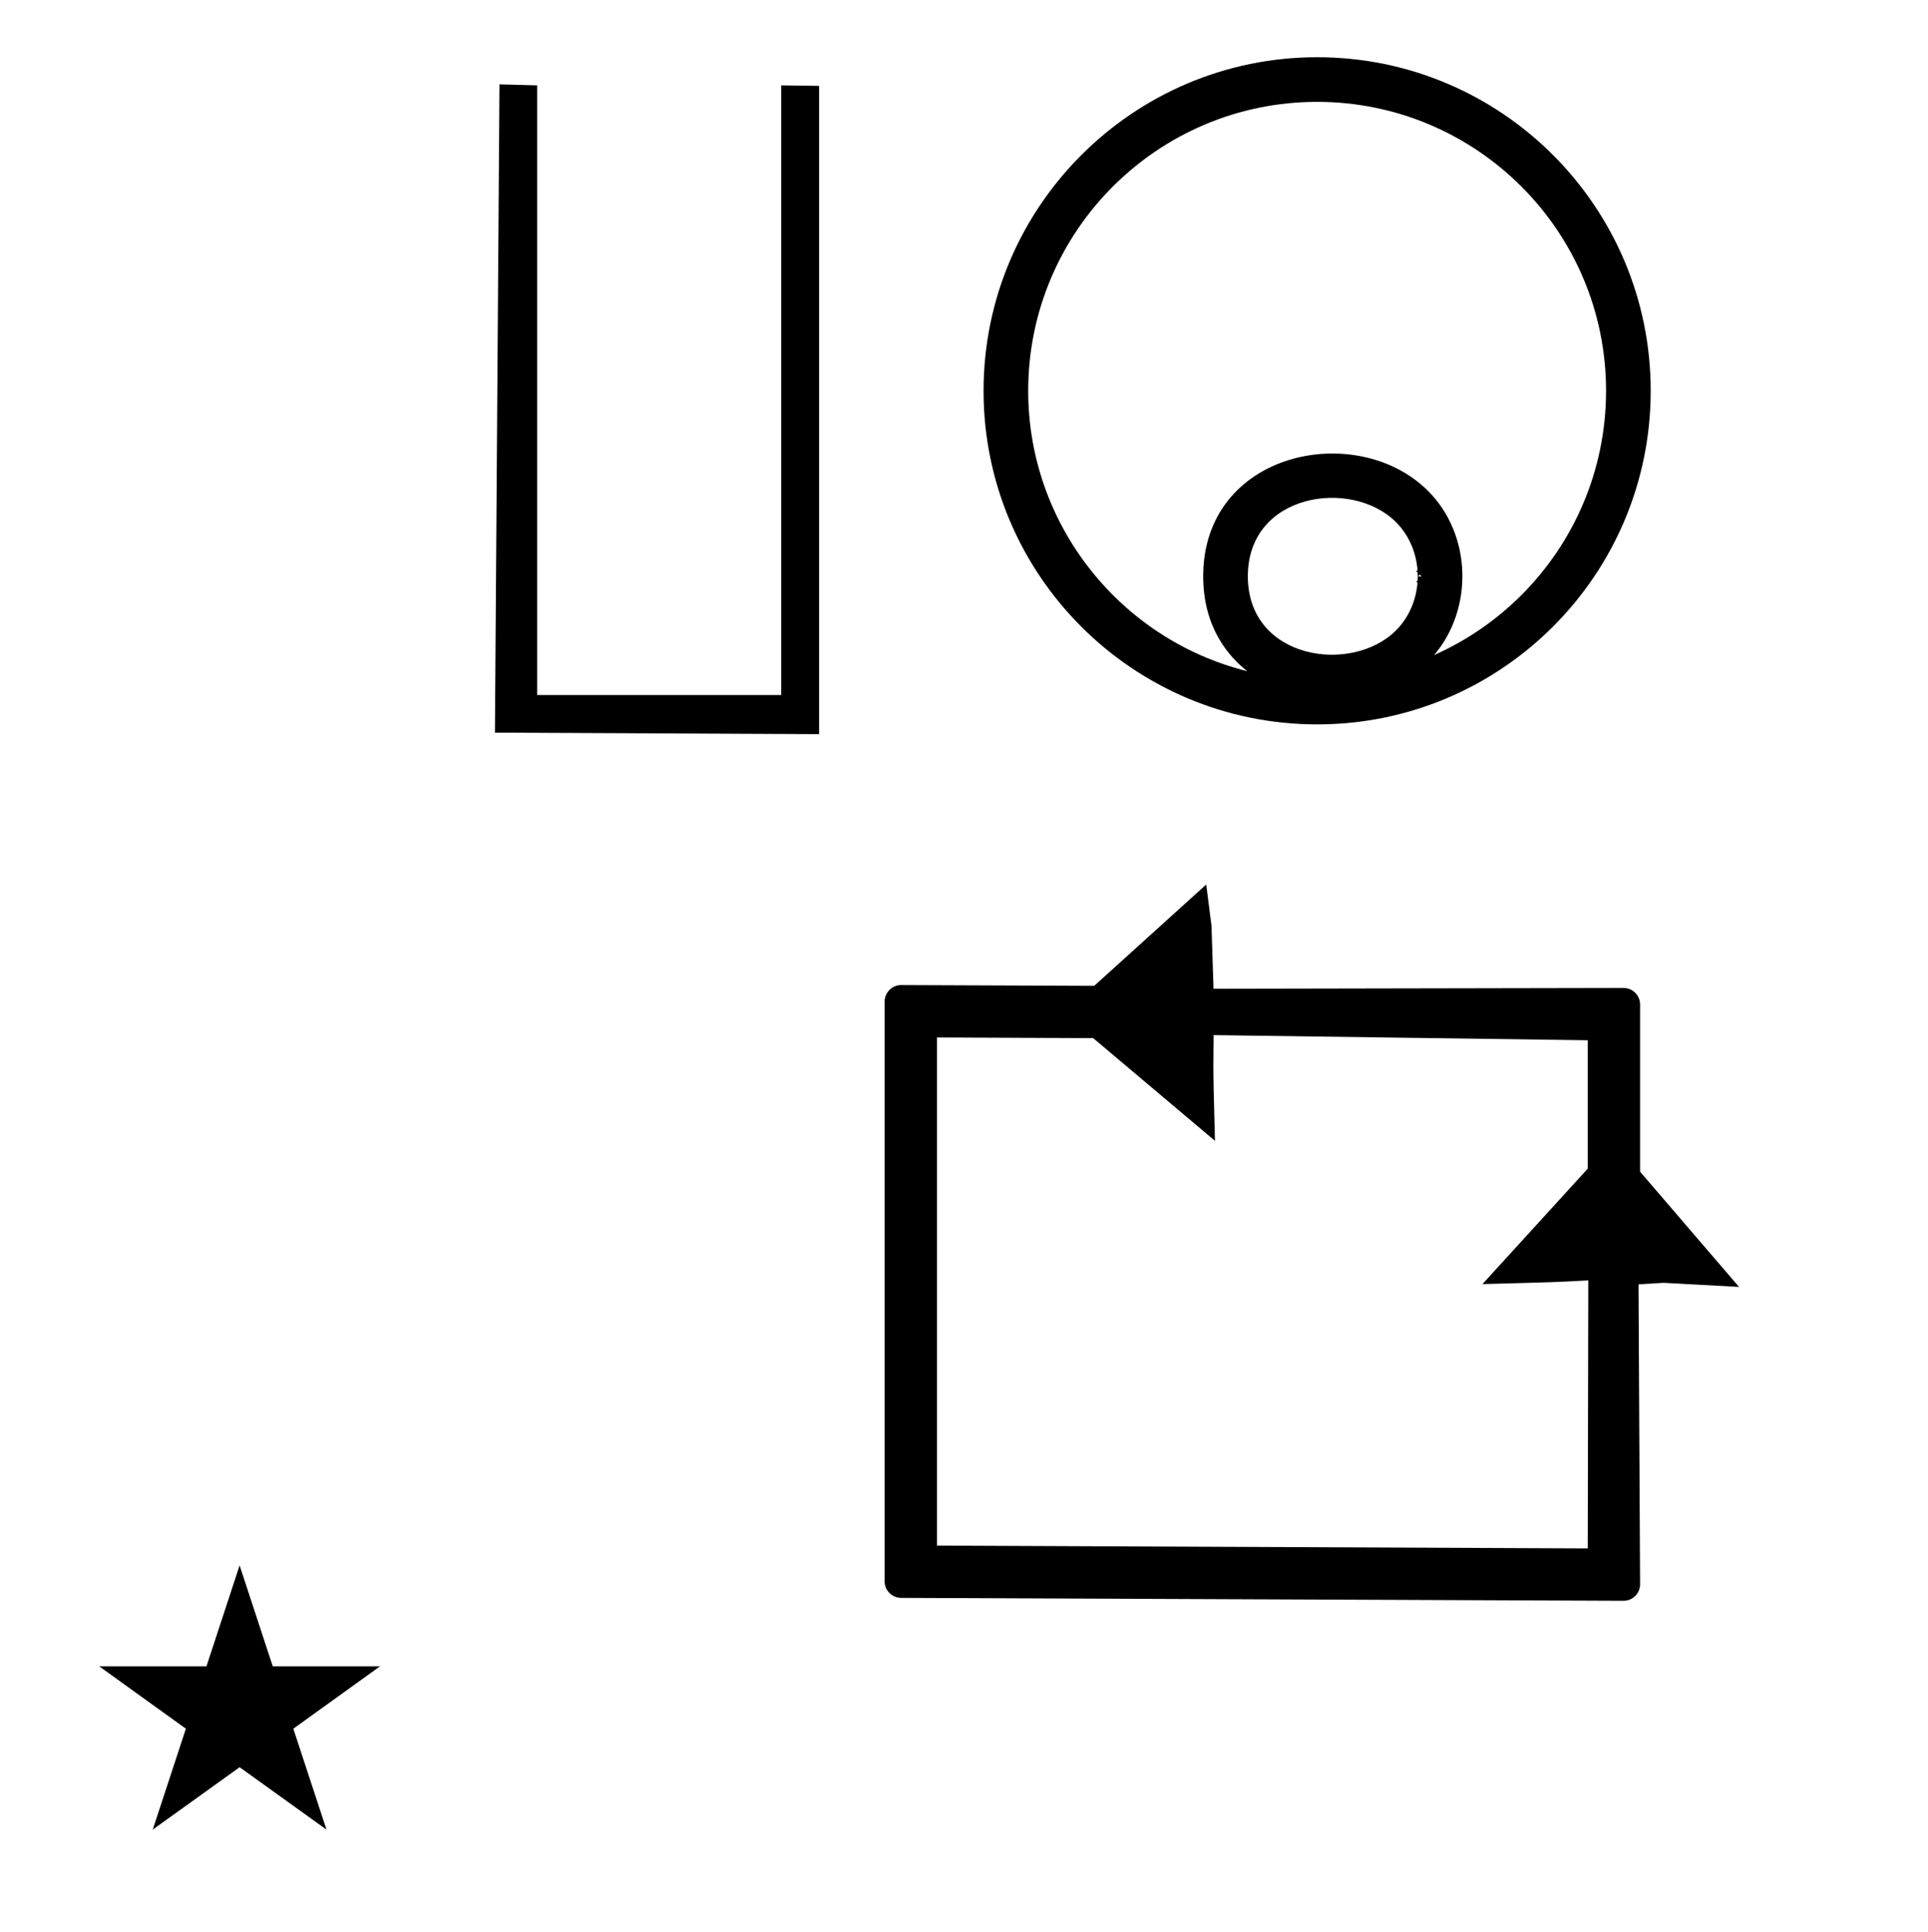 <?xml version="1.0" standalone="no"?>
<!DOCTYPE svg PUBLIC "-//W3C//DTD SVG 1.1//EN" "http://www.w3.org/Graphics/SVG/1.1/DTD/svg11.dtd" >
<svg xmlns="http://www.w3.org/2000/svg" xmlns:xlink="http://www.w3.org/1999/xlink" version="1.1" viewBox="-10 0 998 1000">
  <g transform="matrix(1 0 0 -1 0 800)">
   <path fill="currentColor"
d="M456.482 290.133c-4.784 0 -8.572 -3.902 -8.572 -8.543v-300.105c0 -4.767 3.918 -8.542 8.542 -8.542l373.938 -1.509c4.71 0 8.572 3.826 8.572 8.542l-0.805 155.248l12.945 0.794
c13.027 -0.706 26.056 -1.411 39.083 -2.117l-51.224 59.643v86.538c0 4.731 -3.87 8.542 -8.51 8.542l-212.295 -0.399c-0.349 10.855 -0.698 21.711 -1.047 32.566c-0.758 6.138 -1.31 10.413 -2.727 21.398
l-57.982 -52.459l-1.939 0.008s-97.96 0.396 -97.981 0.396zM475 0v263.013l80.87 -0.347l63.028 -53.151c-0.634 23.924 -0.812 31.821 -0.812 39.388c0 2.902 0.005 3.61 0.122 15.32l193.667 -2.656v-66.44
l-54.499 -59.77c38.159 1.012 38.159 1.012 54.781 1.913l-0.282 -138.717zM41.355 -62.48h55.515l17.161 52.226l17.16 -52.226h55.516l-44.867 -32.296l17.161 -52.225l-44.97 32.296l-44.971 -32.296l17.161 52.225zM821.349 597.717
c0 82.554 -67.007 149.557 -149.557 149.557c-82.552 0 -149.557 -67.006 -149.557 -149.557c0 -69.59 47.968 -128.845 113.42 -145.131c-9.682 7.549 -22.84 22.674 -22.84 49.132c-0.001 64.809 79.578 81.005 116.422 44.162
c22.734 -22.733 23.461 -61.069 3.111 -84.939c16.947 7.521 32.243 18.104 45.177 31.037c27.073 27.073 43.823 64.465 43.823 105.738zM844.457 597.72c0 -95.326 -77.36 -172.666 -172.665 -172.666
c-95.31 0 -172.665 77.346 -172.665 172.666c0 95.208 77.459 172.664 172.665 172.664c95.321 0 172.665 -77.353 172.665 -172.664zM723.983 501.64l1.874 0.034l0.007 0.007l-0.955 0.919l-0.93 -0.956
c0.001 0 0.002 -0.004 0.004 -0.004zM723.832 503.637l-0.94 0.905l0.889 0.011c-0.629 9.302 -4.359 18.395 -11.188 25.222c-22.804 22.805 -76.667 15.15 -76.667 -28.073
c0.015 -43.194 53.85 -50.845 76.666 -28.027c6.779 6.778 10.502 15.781 11.173 25.004c-0.461 -0.006 -0.784 -0.009 -0.801 -0.009l0.855 0.888c0.07 1.359 0.074 2.721 0.013 4.08zM414 420
l-167.808 0.783l2.352 335.553l19.514 -0.522v-315.561h126.311v315.561l19.632 -0.261v-335.553z" />
  </g>

</svg>
